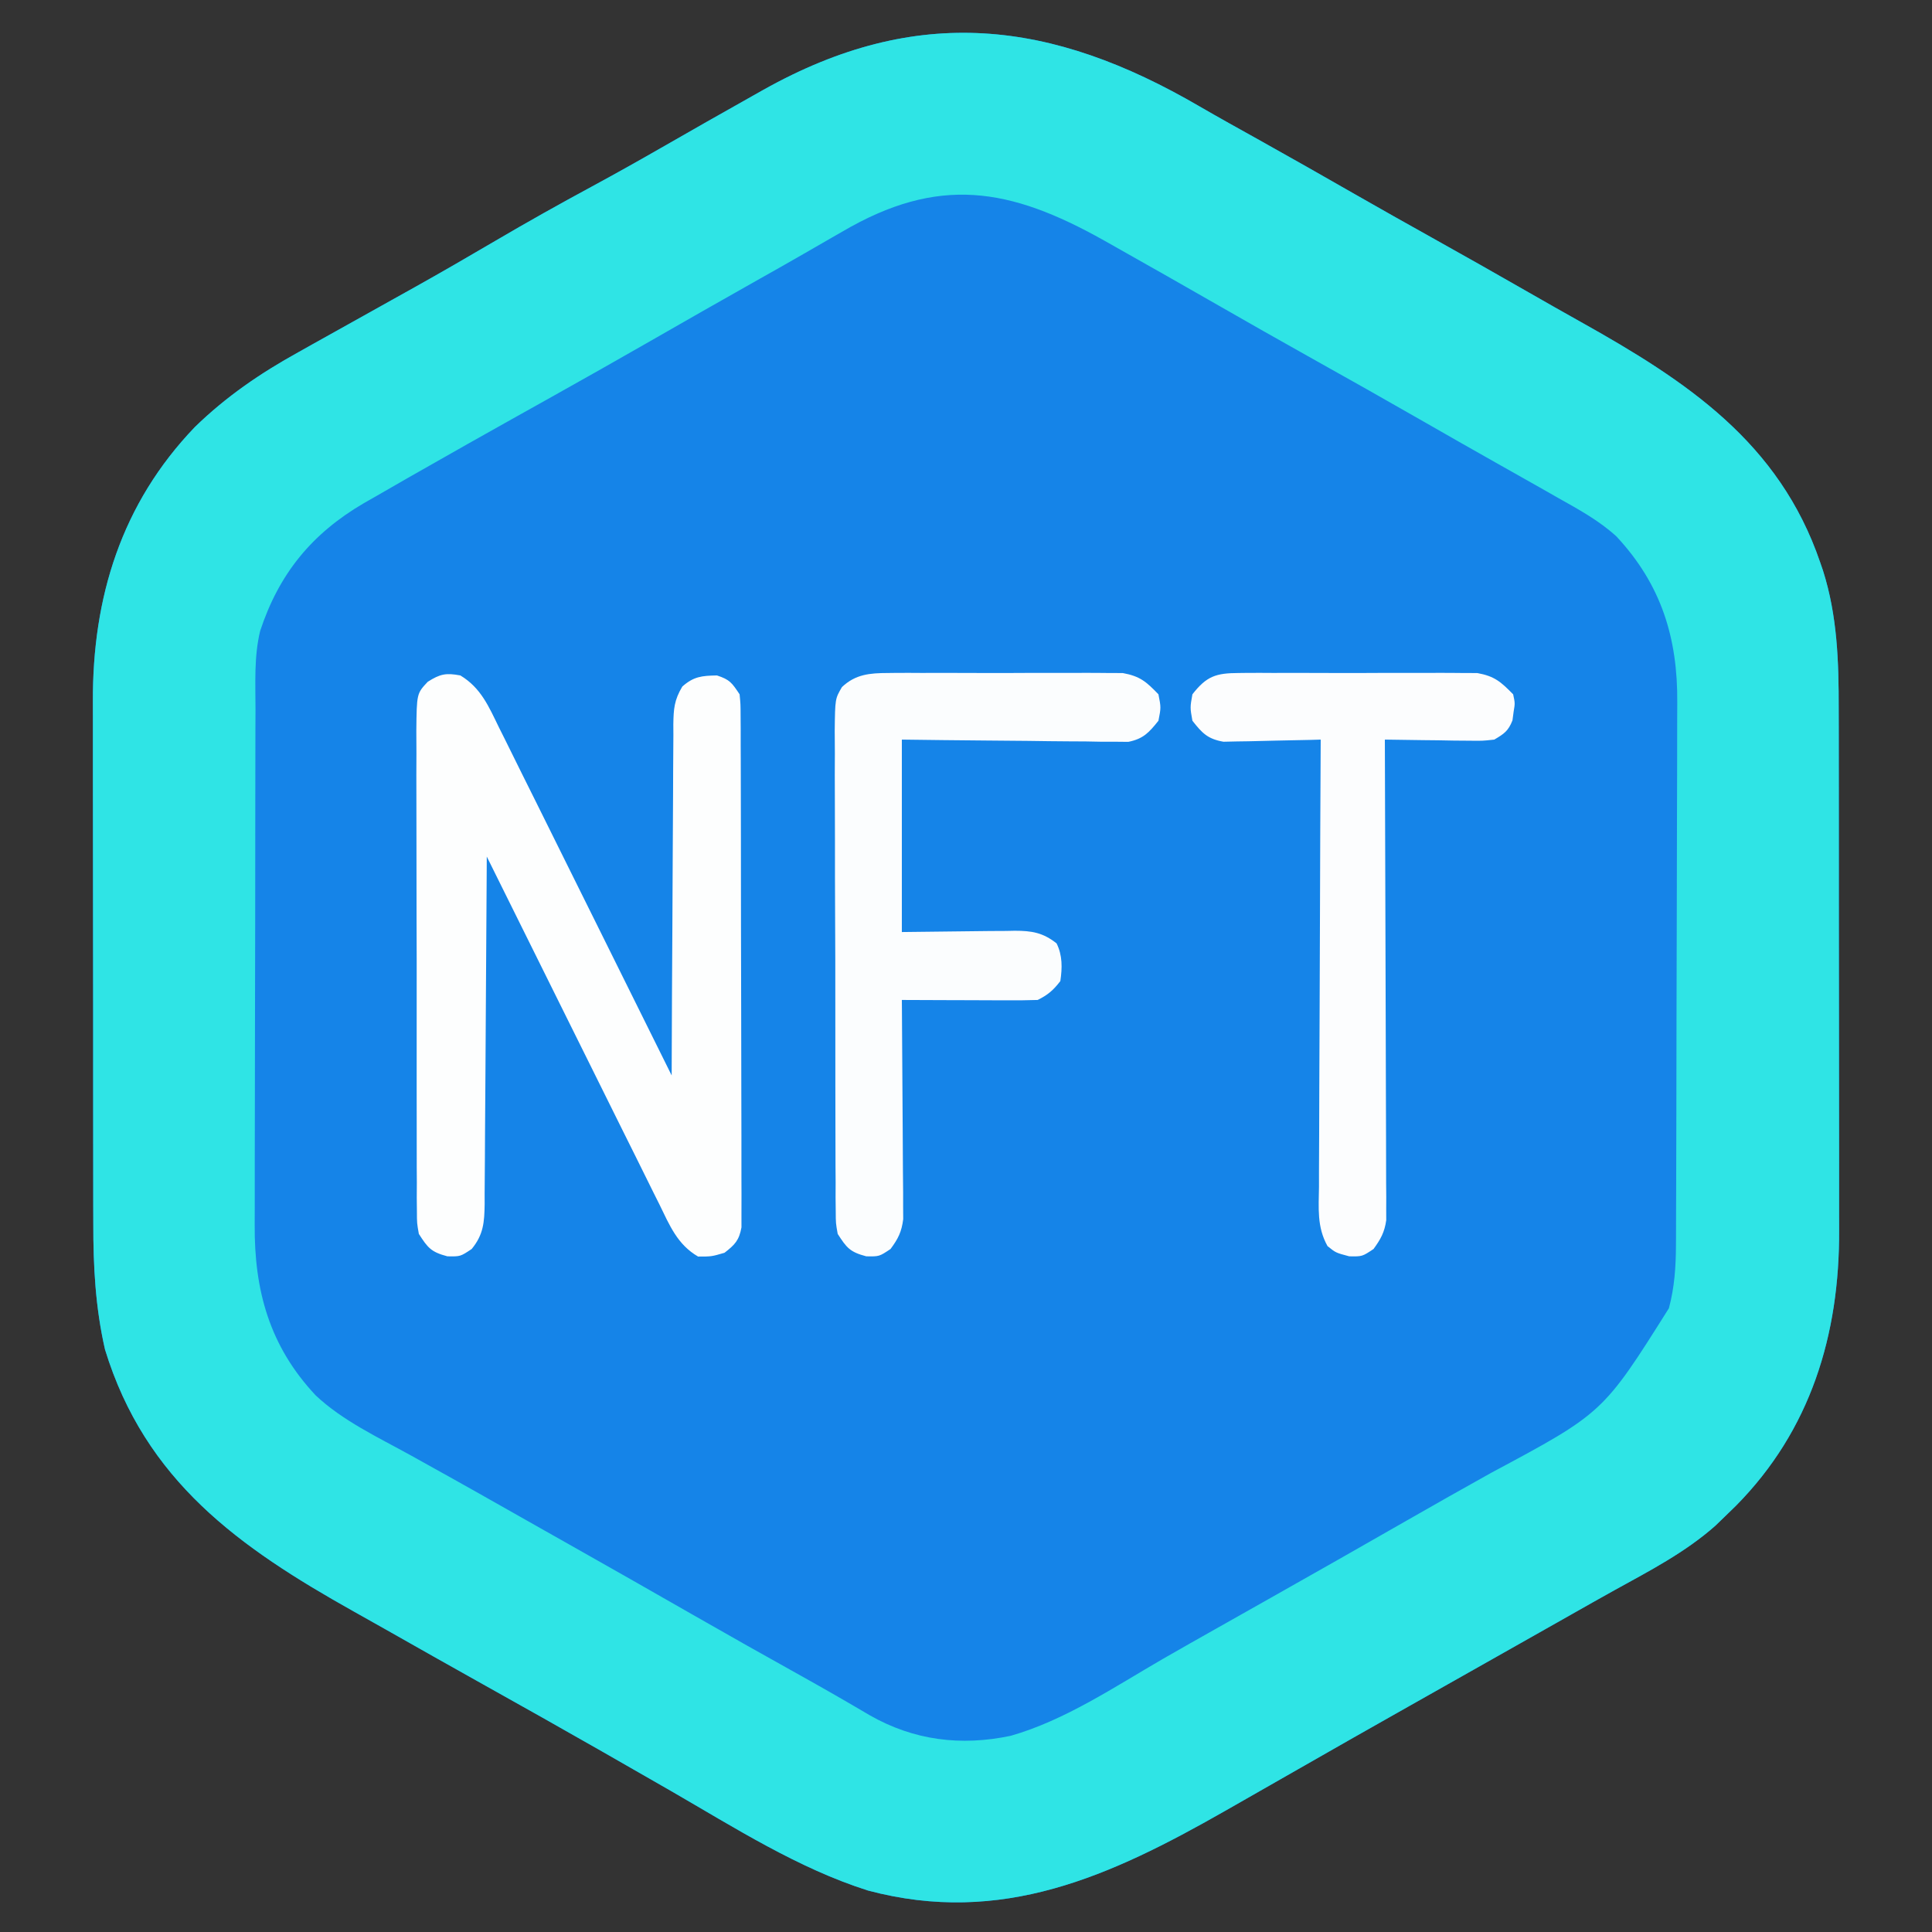 <?xml version="1.0" encoding="UTF-8"?>
<svg version="1.1" xmlns="http://www.w3.org/2000/svg" width="512" height="512">
<rect width="100%" height="100%" fill="#333333" stroke="none"/>
<path d="M0 0 C5.204 3.013 10.463 5.927 15.716 8.852 C24.219 13.603 32.69 18.405 41.139 23.251 C47.932 27.141 54.757 30.972 61.591 34.79 C70.176 39.585 78.736 44.419 87.263 49.314 C91.835 51.937 96.417 54.538 101.017 57.11 C129.001 72.762 153.594 88.967 164.466 120.852 C164.705 121.547 164.944 122.242 165.19 122.958 C169.011 134.942 169.388 147.144 169.366 159.601 C169.37 161.25 169.376 162.899 169.381 164.549 C169.395 168.991 169.395 173.433 169.393 177.876 C169.392 181.603 169.397 185.33 169.401 189.057 C169.413 197.861 169.413 206.664 169.407 215.468 C169.401 224.507 169.413 233.546 169.435 242.586 C169.452 250.385 169.458 258.184 169.455 265.983 C169.453 270.624 169.456 275.265 169.47 279.906 C169.482 284.276 169.48 288.646 169.467 293.016 C169.465 294.606 169.467 296.195 169.476 297.784 C169.611 325.512 161.923 350.842 142.095 370.872 C141.098 371.848 140.097 372.821 139.091 373.79 C138.275 374.577 137.459 375.365 136.619 376.176 C128.637 383.222 119.237 388.076 109.963 393.198 C106.155 395.308 102.368 397.455 98.581 399.603 C95.693 401.24 92.803 402.873 89.912 404.504 C83.174 408.307 76.44 412.114 69.706 415.921 C64.977 418.594 60.248 421.266 55.517 423.934 C45.661 429.496 35.819 435.083 25.998 440.707 C21.279 443.408 16.557 446.103 11.833 448.796 C10.107 449.781 8.38 450.766 6.654 451.751 C-23.666 469.026 -52.471 482.238 -87.909 472.79 C-106.377 466.93 -123.256 456.131 -139.938 446.502 C-145.504 443.293 -151.081 440.104 -156.659 436.915 C-157.251 436.576 -157.843 436.237 -158.453 435.888 C-168.904 429.912 -179.399 424.017 -189.909 418.145 C-198.554 413.314 -207.176 408.442 -215.79 403.554 C-218.6 401.964 -221.416 400.383 -224.233 398.805 C-254.525 381.827 -279.402 364.262 -290.084 329.411 C-292.624 318.253 -293.203 307.362 -293.183 295.978 C-293.188 294.329 -293.193 292.68 -293.199 291.03 C-293.212 286.588 -293.213 282.146 -293.21 277.703 C-293.209 273.976 -293.214 270.249 -293.219 266.522 C-293.23 257.718 -293.23 248.915 -293.224 240.111 C-293.218 231.072 -293.231 222.033 -293.252 212.994 C-293.27 205.194 -293.276 197.395 -293.272 189.596 C-293.27 184.955 -293.273 180.314 -293.287 175.673 C-293.3 171.303 -293.298 166.933 -293.285 162.563 C-293.282 160.974 -293.285 159.384 -293.293 157.795 C-293.428 130.09 -285.719 105.252 -266.292 84.985 C-257.967 76.88 -248.926 70.706 -238.784 65.102 C-237.552 64.411 -236.322 63.719 -235.091 63.026 C-231.969 61.271 -228.839 59.528 -225.707 57.789 C-221.881 55.663 -218.061 53.524 -214.24 51.387 C-212.185 50.238 -210.128 49.09 -208.071 47.944 C-200.902 43.938 -193.801 39.826 -186.721 35.665 C-178.225 30.672 -169.649 25.867 -160.979 21.183 C-154.804 17.841 -148.685 14.413 -142.596 10.915 C-134.659 6.356 -126.702 1.835 -118.721 -2.648 C-117.694 -3.227 -116.667 -3.806 -115.609 -4.403 C-74.801 -27.285 -39.184 -22.862 0 0 Z " fill="#1584E8" transform="translate(317.909,28.21)"/>
<path d="M0 0 C5.204 3.013 10.463 5.927 15.716 8.852 C24.219 13.603 32.69 18.405 41.139 23.251 C47.932 27.141 54.757 30.972 61.591 34.79 C70.176 39.585 78.736 44.419 87.263 49.314 C91.835 51.937 96.417 54.538 101.017 57.11 C129.001 72.762 153.594 88.967 164.466 120.852 C164.705 121.547 164.944 122.242 165.19 122.958 C169.011 134.942 169.388 147.144 169.366 159.601 C169.37 161.25 169.376 162.899 169.381 164.549 C169.395 168.991 169.395 173.433 169.393 177.876 C169.392 181.603 169.397 185.33 169.401 189.057 C169.413 197.861 169.413 206.664 169.407 215.468 C169.401 224.507 169.413 233.546 169.435 242.586 C169.452 250.385 169.458 258.184 169.455 265.983 C169.453 270.624 169.456 275.265 169.47 279.906 C169.482 284.276 169.48 288.646 169.467 293.016 C169.465 294.606 169.467 296.195 169.476 297.784 C169.611 325.512 161.923 350.842 142.095 370.872 C141.098 371.848 140.097 372.821 139.091 373.79 C138.275 374.577 137.459 375.365 136.619 376.176 C128.637 383.222 119.237 388.076 109.963 393.198 C106.155 395.308 102.368 397.455 98.581 399.603 C95.693 401.24 92.803 402.873 89.912 404.504 C83.174 408.307 76.44 412.114 69.706 415.921 C64.977 418.594 60.248 421.266 55.517 423.934 C45.661 429.496 35.819 435.083 25.998 440.707 C21.279 443.408 16.557 446.103 11.833 448.796 C10.107 449.781 8.38 450.766 6.654 451.751 C-23.666 469.026 -52.471 482.238 -87.909 472.79 C-106.377 466.93 -123.256 456.131 -139.938 446.502 C-145.504 443.293 -151.081 440.104 -156.659 436.915 C-157.251 436.576 -157.843 436.237 -158.453 435.888 C-168.904 429.912 -179.399 424.017 -189.909 418.145 C-198.554 413.314 -207.176 408.442 -215.79 403.554 C-218.6 401.964 -221.416 400.383 -224.233 398.805 C-254.525 381.827 -279.402 364.262 -290.084 329.411 C-292.624 318.253 -293.203 307.362 -293.183 295.978 C-293.188 294.329 -293.193 292.68 -293.199 291.03 C-293.212 286.588 -293.213 282.146 -293.21 277.703 C-293.209 273.976 -293.214 270.249 -293.219 266.522 C-293.23 257.718 -293.23 248.915 -293.224 240.111 C-293.218 231.072 -293.231 222.033 -293.252 212.994 C-293.27 205.194 -293.276 197.395 -293.272 189.596 C-293.27 184.955 -293.273 180.314 -293.287 175.673 C-293.3 171.303 -293.298 166.933 -293.285 162.563 C-293.282 160.974 -293.285 159.384 -293.293 157.795 C-293.428 130.09 -285.719 105.252 -266.292 84.985 C-257.967 76.88 -248.926 70.706 -238.784 65.102 C-237.552 64.411 -236.322 63.719 -235.091 63.026 C-231.969 61.271 -228.839 59.528 -225.707 57.789 C-221.881 55.663 -218.061 53.524 -214.24 51.387 C-212.185 50.238 -210.128 49.09 -208.071 47.944 C-200.902 43.938 -193.801 39.826 -186.721 35.665 C-178.225 30.672 -169.649 25.867 -160.979 21.183 C-154.804 17.841 -148.685 14.413 -142.596 10.915 C-134.659 6.356 -126.702 1.835 -118.721 -2.648 C-117.694 -3.227 -116.667 -3.806 -115.609 -4.403 C-74.801 -27.285 -39.184 -22.862 0 0 Z M-94.784 33.227 C-95.86 33.845 -96.937 34.462 -98.046 35.099 C-100.266 36.372 -102.484 37.651 -104.698 38.935 C-108.596 41.187 -112.517 43.396 -116.442 45.602 C-126.515 51.265 -136.541 57.008 -146.569 62.749 C-154.93 67.534 -163.312 72.278 -171.721 76.977 C-172.744 77.549 -173.766 78.12 -174.82 78.709 C-176.851 79.844 -178.882 80.98 -180.914 82.115 C-189.599 86.971 -198.267 91.856 -206.909 96.79 C-207.897 97.351 -208.885 97.912 -209.902 98.491 C-212.87 100.183 -215.828 101.89 -218.784 103.602 C-219.669 104.105 -220.554 104.608 -221.466 105.126 C-235.266 113.19 -243.966 123.822 -248.965 138.996 C-250.613 145.785 -250.204 152.862 -250.199 159.806 C-250.205 161.429 -250.212 163.053 -250.22 164.677 C-250.237 169.072 -250.242 173.467 -250.243 177.862 C-250.245 180.614 -250.249 183.366 -250.254 186.118 C-250.273 195.737 -250.281 205.355 -250.279 214.974 C-250.278 223.91 -250.299 232.847 -250.331 241.783 C-250.357 249.478 -250.368 257.174 -250.366 264.869 C-250.366 269.455 -250.371 274.04 -250.393 278.626 C-250.412 282.945 -250.412 287.264 -250.398 291.583 C-250.396 293.158 -250.4 294.732 -250.412 296.307 C-250.539 313.807 -246.488 328.526 -234.26 341.569 C-227.148 348.286 -217.67 352.711 -209.159 357.415 C-206.948 358.645 -204.737 359.875 -202.526 361.106 C-201.42 361.721 -200.313 362.336 -199.173 362.97 C-194.198 365.743 -189.24 368.546 -184.284 371.352 C-183.34 371.886 -182.396 372.42 -181.424 372.97 C-179.526 374.045 -177.628 375.119 -175.729 376.194 C-172.935 377.775 -170.139 379.353 -167.342 380.93 C-156.293 387.164 -145.268 393.438 -134.26 399.743 C-124.683 405.226 -115.072 410.645 -105.429 416.01 C-99.405 419.367 -93.434 422.802 -87.496 426.308 C-75.778 433.02 -63.267 434.584 -50.034 431.79 C-35.658 427.68 -22.539 418.822 -9.7 411.397 C-4.994 408.687 -0.264 406.02 4.466 403.352 C5.426 402.81 6.385 402.268 7.374 401.71 C11.214 399.542 15.054 397.375 18.895 395.208 C30.866 388.456 42.816 381.668 54.741 374.835 C62.235 370.543 69.75 366.292 77.295 362.091 C106.898 346.249 106.898 346.249 124.365 318.493 C125.853 312.957 126.218 307.483 126.238 301.771 C126.244 300.765 126.244 300.765 126.25 299.739 C126.261 297.511 126.264 295.283 126.268 293.055 C126.275 291.449 126.281 289.844 126.288 288.238 C126.309 282.982 126.32 277.726 126.33 272.469 C126.334 270.653 126.338 268.837 126.342 267.022 C126.361 258.488 126.375 249.954 126.384 241.42 C126.393 231.597 126.42 221.775 126.46 211.952 C126.49 204.341 126.505 196.73 126.508 189.118 C126.511 184.581 126.52 180.044 126.545 175.507 C126.568 171.234 126.572 166.961 126.562 162.688 C126.562 161.129 126.568 159.571 126.582 158.012 C126.726 140.809 122.309 126.638 110.435 113.922 C105.833 109.734 100.492 106.819 95.091 103.79 C93.435 102.847 91.779 101.905 90.123 100.961 C86.26 98.768 82.39 96.586 78.517 94.411 C72.324 90.928 66.156 87.402 59.992 83.869 C49.537 77.878 39.048 71.95 28.525 66.079 C20.686 61.698 12.883 57.254 5.091 52.79 C-4.058 47.551 -13.219 42.332 -22.409 37.165 C-23.392 36.609 -24.376 36.053 -25.389 35.481 C-50.313 21.506 -69.191 18.199 -94.784 33.227 Z " fill="#2FE4E5" transform="translate(317.909,28.21)"/>
<path d="M0 0 C5.481 3.302 7.538 8.267 10.249 13.817 C10.747 14.813 11.246 15.808 11.759 16.834 C13.399 20.118 15.022 23.41 16.645 26.703 C17.78 28.985 18.916 31.266 20.053 33.547 C22.736 38.932 25.408 44.323 28.075 49.717 C31.112 55.86 34.164 61.995 37.216 68.131 C43.493 80.746 49.752 93.37 56 106 C56.004 104.758 56.007 103.517 56.011 102.237 C56.048 90.539 56.106 78.842 56.184 67.144 C56.223 61.13 56.256 55.116 56.271 49.102 C56.286 43.299 56.321 37.496 56.368 31.693 C56.383 29.478 56.391 27.263 56.392 25.048 C56.394 21.947 56.421 18.848 56.454 15.747 C56.447 14.372 56.447 14.372 56.439 12.968 C56.506 8.848 56.67 6.554 58.815 2.949 C61.82 0.268 64.024 0.071 68 0 C71.398 1.102 71.947 1.921 74 5 C74.257 7.607 74.257 7.607 74.267 10.801 C74.276 12.011 74.284 13.221 74.293 14.467 C74.293 15.81 74.292 17.153 74.291 18.496 C74.297 19.909 74.303 21.321 74.311 22.734 C74.329 26.573 74.333 30.411 74.335 34.25 C74.336 37.454 74.344 40.657 74.351 43.86 C74.367 51.417 74.372 58.973 74.371 66.53 C74.369 74.329 74.391 82.127 74.422 89.926 C74.448 96.619 74.459 103.312 74.458 110.005 C74.457 114.004 74.463 118.002 74.484 122.001 C74.503 125.761 74.504 129.52 74.489 133.281 C74.487 134.661 74.492 136.041 74.504 137.421 C74.519 139.305 74.508 141.189 74.494 143.072 C74.496 144.127 74.497 145.181 74.498 146.267 C73.869 149.719 72.744 150.874 70 153 C66.562 154 66.562 154 63 154 C57.499 150.815 55.437 145.68 52.751 140.183 C52.253 139.187 51.754 138.192 51.241 137.166 C49.601 133.882 47.978 130.59 46.355 127.297 C45.22 125.015 44.084 122.734 42.947 120.453 C40.264 115.068 37.592 109.677 34.925 104.283 C31.888 98.14 28.836 92.005 25.784 85.869 C19.507 73.254 13.248 60.63 7 48 C6.994 49.229 6.988 50.458 6.982 51.725 C6.925 63.305 6.852 74.885 6.764 86.465 C6.72 92.418 6.68 98.372 6.654 104.325 C6.628 110.07 6.587 115.815 6.537 121.56 C6.52 123.752 6.509 125.944 6.502 128.137 C6.493 131.206 6.465 134.275 6.432 137.344 C6.434 138.252 6.435 139.16 6.437 140.095 C6.366 144.864 6.152 148.163 3 152 C-0 154 -0 154 -3.438 153.938 C-7.75 152.803 -8.626 151.694 -11 148 C-11.506 145.165 -11.506 145.165 -11.515 142.004 C-11.527 140.801 -11.54 139.598 -11.553 138.358 C-11.547 137.047 -11.54 135.736 -11.533 134.385 C-11.541 132.983 -11.549 131.582 -11.56 130.18 C-11.582 126.381 -11.579 122.581 -11.57 118.782 C-11.565 115.608 -11.572 112.435 -11.58 109.261 C-11.597 101.774 -11.593 94.288 -11.576 86.801 C-11.559 79.08 -11.575 71.359 -11.608 63.637 C-11.634 57.004 -11.642 50.372 -11.633 43.739 C-11.628 39.779 -11.63 35.819 -11.651 31.859 C-11.669 28.135 -11.663 24.413 -11.639 20.689 C-11.631 18.673 -11.649 16.657 -11.667 14.642 C-11.563 4.792 -11.563 4.792 -8.648 1.684 C-5.371 -0.4 -3.814 -0.715 0 0 Z " fill="#FDFEFE" transform="translate(122,179)"/>
<path d="M0 0 C0.703 -0.009 1.406 -0.018 2.131 -0.027 C4.44 -0.048 6.747 -0.034 9.057 -0.017 C10.67 -0.02 12.284 -0.025 13.898 -0.032 C17.274 -0.039 20.649 -0.028 24.025 -0.005 C28.343 0.024 32.659 0.007 36.977 -0.023 C40.307 -0.041 43.637 -0.035 46.968 -0.022 C48.56 -0.019 50.151 -0.023 51.743 -0.035 C53.971 -0.047 56.197 -0.028 58.426 0 C59.691 0.004 60.957 0.008 62.26 0.012 C66.856 0.857 68.484 2.304 71.713 5.647 C72.4 9.147 72.4 9.147 71.713 12.647 C69.202 15.786 67.713 17.446 63.72 18.248 C62.612 18.237 61.504 18.226 60.362 18.215 C59.101 18.214 57.84 18.214 56.541 18.213 C55.175 18.188 53.809 18.162 52.443 18.135 C51.038 18.126 49.633 18.119 48.227 18.114 C44.54 18.095 40.853 18.046 37.165 17.99 C33.398 17.939 29.631 17.916 25.863 17.891 C18.479 17.84 11.097 17.742 3.713 17.647 C3.713 34.477 3.713 51.307 3.713 68.647 C15.336 68.528 15.336 68.528 26.958 68.377 C28.422 68.368 29.886 68.36 31.35 68.354 C32.101 68.339 32.853 68.323 33.628 68.307 C38.175 68.305 41.107 68.807 44.713 71.647 C46.309 74.839 46.228 78.182 45.713 81.647 C43.843 84.078 42.432 85.288 39.713 86.647 C37.014 86.734 34.341 86.763 31.643 86.745 C30.846 86.743 30.05 86.742 29.23 86.74 C26.682 86.735 24.135 86.722 21.588 86.709 C19.863 86.704 18.137 86.7 16.412 86.696 C12.179 86.685 7.946 86.667 3.713 86.647 C3.72 87.4 3.726 88.153 3.733 88.929 C3.793 96.035 3.839 103.142 3.868 110.248 C3.884 113.901 3.905 117.555 3.939 121.208 C3.972 124.735 3.99 128.262 3.998 131.789 C4.006 133.786 4.029 135.783 4.053 137.78 C4.053 139.001 4.053 140.222 4.053 141.48 C4.06 142.552 4.067 143.625 4.074 144.73 C3.657 148.101 2.731 149.935 0.713 152.647 C-2.287 154.647 -2.287 154.647 -5.725 154.584 C-10.038 153.449 -10.913 152.341 -13.287 148.647 C-13.796 145.812 -13.796 145.812 -13.809 142.651 C-13.823 141.448 -13.837 140.245 -13.851 139.005 C-13.846 137.694 -13.842 136.383 -13.836 135.032 C-13.845 133.63 -13.855 132.229 -13.867 130.827 C-13.894 127.028 -13.895 123.228 -13.89 119.429 C-13.888 116.255 -13.898 113.082 -13.907 109.908 C-13.93 102.421 -13.931 94.935 -13.918 87.448 C-13.906 79.727 -13.931 72.006 -13.974 64.284 C-14.009 57.651 -14.021 51.019 -14.014 44.386 C-14.011 40.426 -14.016 36.466 -14.044 32.506 C-14.069 28.782 -14.065 25.06 -14.039 21.336 C-14.032 19.32 -14.055 17.304 -14.078 15.288 C-13.979 6.827 -13.979 6.827 -12.158 3.723 C-8.567 0.318 -4.741 0.015 0 0 Z " fill="#FBFDFE" transform="translate(235.287,178.353)"/>
<path d="M0 0 C1.069 -0.013 1.069 -0.013 2.16 -0.027 C4.507 -0.048 6.852 -0.034 9.199 -0.017 C10.837 -0.02 12.475 -0.025 14.112 -0.032 C17.541 -0.039 20.97 -0.028 24.398 -0.005 C28.785 0.024 33.169 0.007 37.556 -0.023 C40.937 -0.041 44.317 -0.035 47.699 -0.022 C49.315 -0.019 50.932 -0.023 52.549 -0.035 C54.813 -0.047 57.075 -0.028 59.34 0 C61.269 0.006 61.269 0.006 63.237 0.012 C67.837 0.847 69.479 2.344 72.735 5.647 C73.242 7.999 73.242 7.999 72.86 10.272 C72.759 11.027 72.659 11.783 72.555 12.561 C71.453 15.363 70.331 16.126 67.735 17.647 C64.618 17.988 64.618 17.988 61 17.94 C59.705 17.93 58.409 17.921 57.074 17.911 C55.711 17.886 54.348 17.86 52.985 17.834 C51.606 17.819 50.227 17.806 48.848 17.793 C45.476 17.758 42.106 17.709 38.735 17.647 C38.737 18.312 38.74 18.978 38.743 19.663 C38.809 35.855 38.859 52.046 38.89 68.238 C38.906 76.068 38.927 83.898 38.961 91.728 C38.991 98.553 39.01 105.377 39.017 112.202 C39.021 115.816 39.03 119.429 39.052 123.043 C39.076 127.077 39.077 131.111 39.075 135.146 C39.086 136.343 39.097 137.541 39.108 138.775 C39.102 140.426 39.102 140.426 39.095 142.11 C39.098 143.064 39.101 144.019 39.104 145.001 C38.657 148.201 37.632 150.05 35.735 152.647 C32.735 154.647 32.735 154.647 29.297 154.584 C25.735 153.647 25.735 153.647 23.54 151.875 C20.693 146.785 21.212 141.789 21.281 136.054 C21.28 134.776 21.279 133.497 21.279 132.18 C21.278 128.682 21.301 125.185 21.329 121.687 C21.354 118.029 21.356 114.371 21.361 110.713 C21.374 103.789 21.406 96.865 21.447 89.942 C21.491 82.058 21.513 74.174 21.533 66.29 C21.575 50.076 21.645 33.861 21.735 17.647 C20.882 17.673 20.03 17.699 19.152 17.726 C15.974 17.812 12.797 17.874 9.619 17.922 C8.247 17.947 6.874 17.981 5.502 18.024 C3.524 18.085 1.545 18.111 -0.433 18.135 C-2.216 18.175 -2.216 18.175 -4.036 18.215 C-8.224 17.479 -9.672 15.948 -12.265 12.647 C-12.89 9.147 -12.89 9.147 -12.265 5.647 C-8.519 0.834 -6.01 0.019 0 0 Z " fill="#FCFDFE" transform="translate(328.265,178.353)"/>
</svg>

